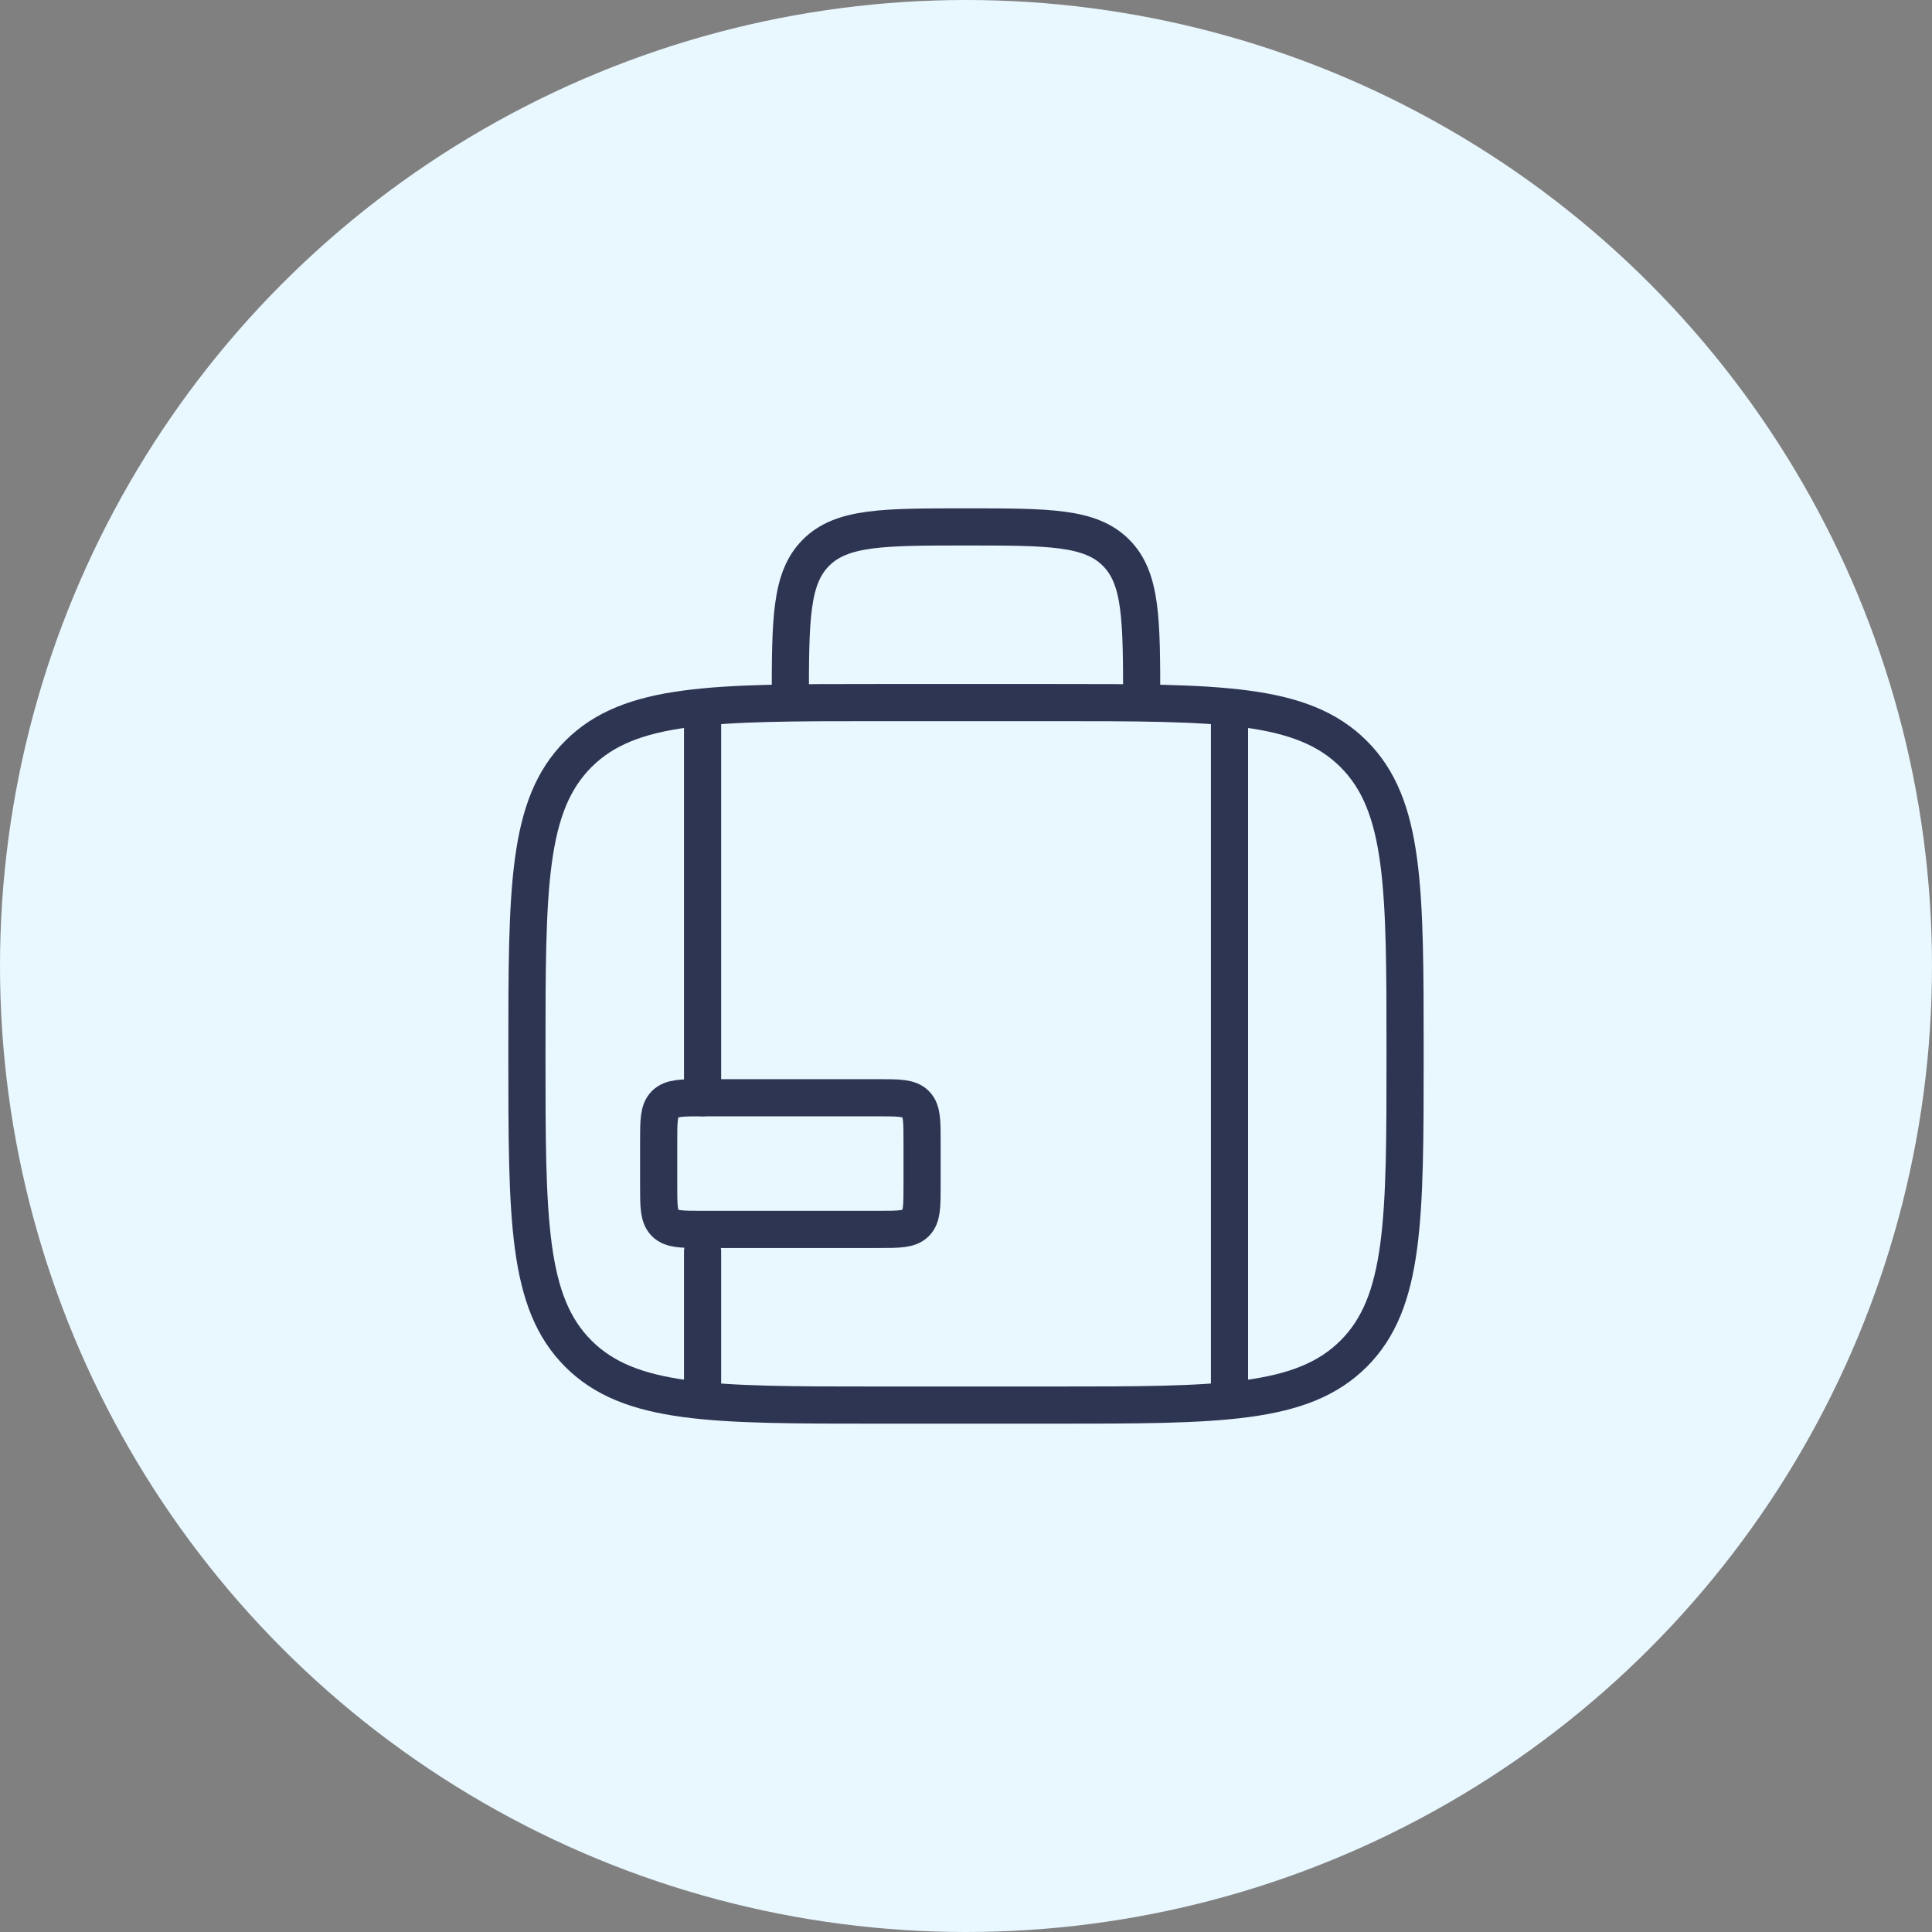 <svg width="26" height="26" viewBox="0 0 26 26" fill="none" xmlns="http://www.w3.org/2000/svg">
<rect x="0" y="0" width="26" height="26" fill="#808080" stroke="none"/>
<circle cx="13" cy="13" r="13" fill="#E9F7FF"/>
<path d="M7.091 14.182C7.091 11.953 7.091 10.839 7.783 10.147C8.475 9.455 9.59 9.455 11.818 9.455H14.182C16.41 9.455 17.524 9.455 18.217 10.147C18.909 10.839 18.909 11.953 18.909 14.182C18.909 16.41 18.909 17.525 18.217 18.217C17.524 18.909 16.41 18.909 14.182 18.909H11.818C9.59 18.909 8.475 18.909 7.783 18.217C7.091 17.525 7.091 16.41 7.091 14.182Z" stroke="#2E3553" stroke-width="0.5"/>
<path d="M15.364 9.454C15.364 8.34 15.364 7.783 15.018 7.437C14.671 7.091 14.114 7.091 13 7.091C11.886 7.091 11.329 7.091 10.982 7.437C10.636 7.783 10.636 8.34 10.636 9.454" stroke="#2E3553" stroke-width="0.5"/>
<path d="M11.818 14.773H9.455C9.176 14.773 9.037 14.773 8.95 14.859C8.864 14.946 8.864 15.085 8.864 15.364V15.954C8.864 16.233 8.864 16.372 8.95 16.459C9.037 16.545 9.176 16.545 9.455 16.545H11.818C12.097 16.545 12.236 16.545 12.323 16.459C12.409 16.372 12.409 16.233 12.409 15.954V15.364C12.409 15.085 12.409 14.946 12.323 14.859C12.236 14.773 12.097 14.773 11.818 14.773Z" stroke="#2E3553" stroke-width="0.5" stroke-linejoin="round"/>
<path d="M9.455 9.75V14.773M9.455 18.614V16.841" stroke="#2E3553" stroke-width="0.5" stroke-linecap="round"/>
<path d="M16.546 9.75V18.614" stroke="#2E3553" stroke-width="0.5" stroke-linecap="round"/>
</svg>
